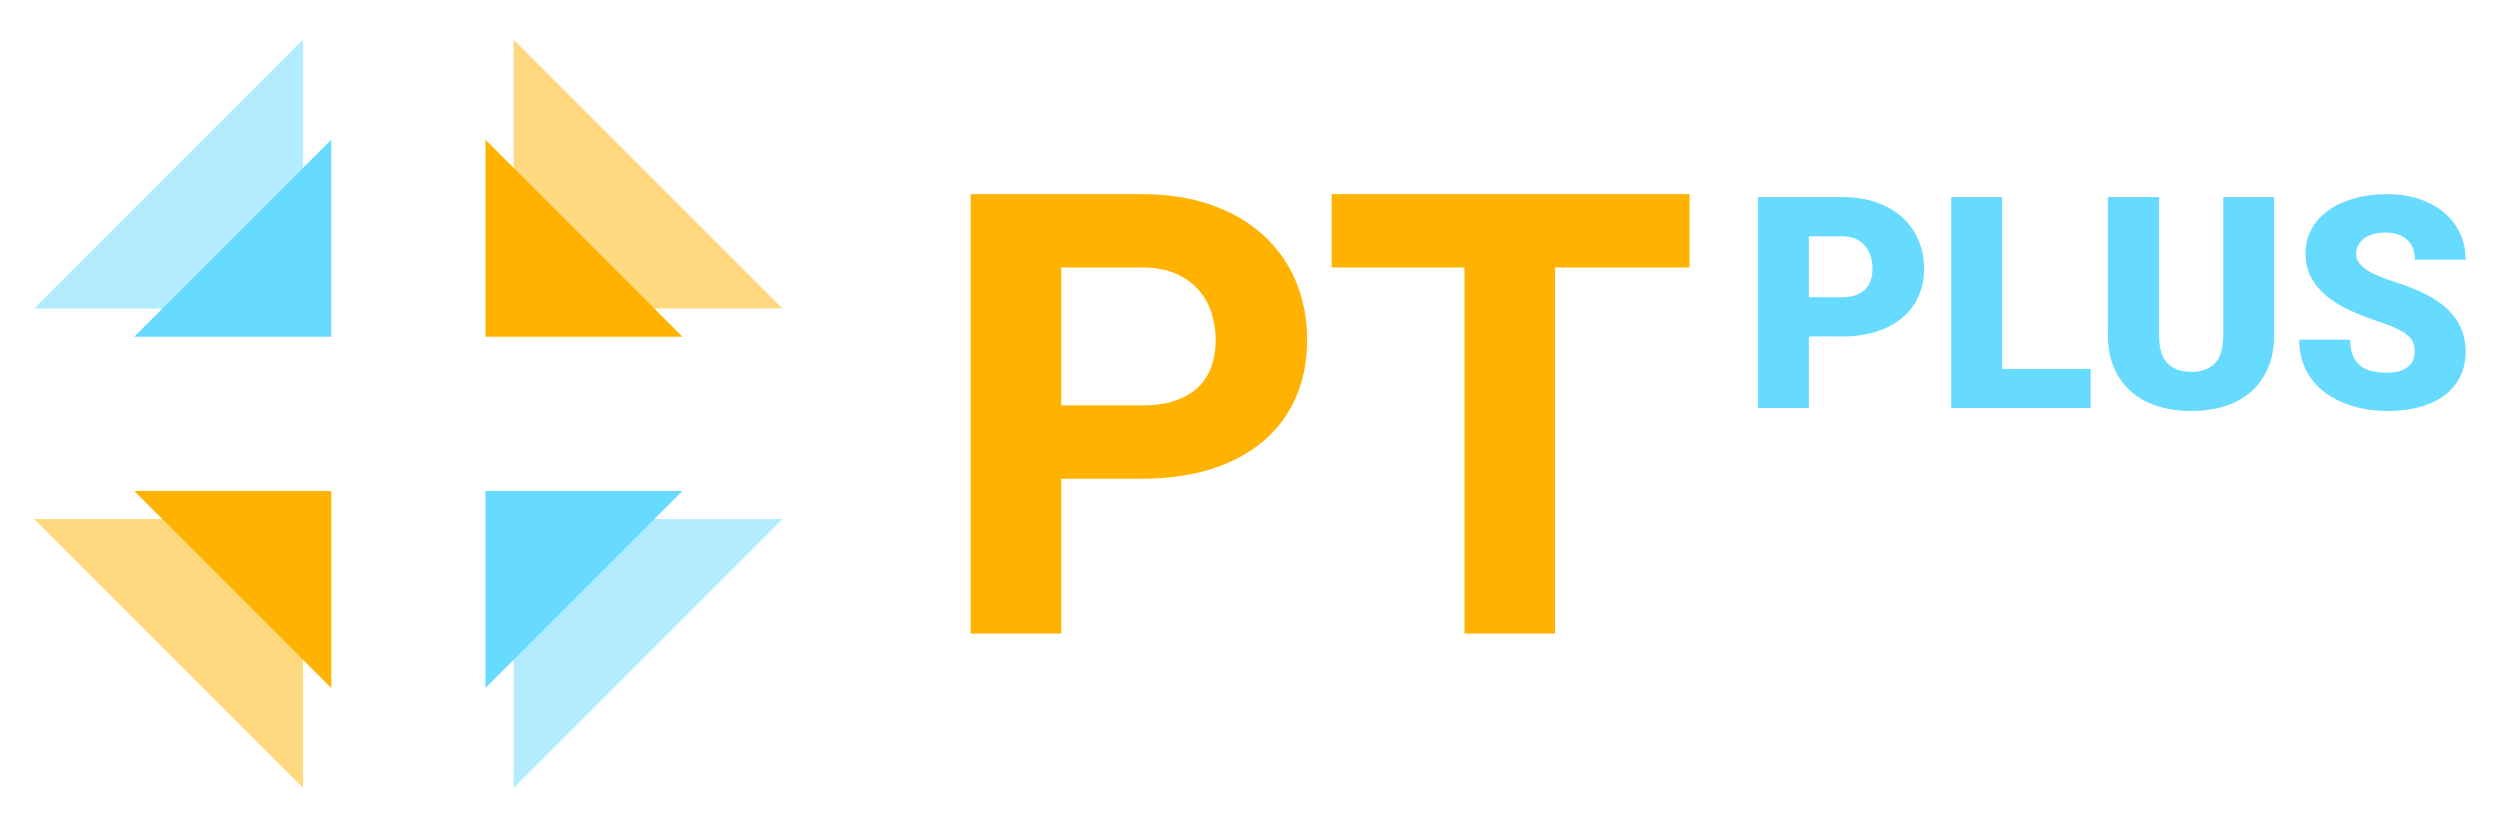 <svg xmlns="http://www.w3.org/2000/svg" xmlns:xlink="http://www.w3.org/1999/xlink" id="Layer_1" width="660" height="218.496" x="0" y="0" enable-background="new 0 0 660 218.496" version="1.1" viewBox="0 0 660 218.496" xml:space="preserve"><g><g><g opacity=".5"><polyline fill="#FFB300" points="9.016 137.034 80.021 137.034 80.021 208.041"/><polyline fill="#67DAFF" points="135.596 208.041 135.596 137.034 206.602 137.034"/><polyline fill="#FFB300" points="206.602 81.461 135.596 81.461 135.596 10.455"/><polyline fill="#67DAFF" points="80.021 10.455 80.021 81.461 9.016 81.461"/></g><g><polyline fill="#FFB300" points="35.436 129.604 87.453 129.604 87.453 181.622"/><polyline fill="#67DAFF" points="128.164 181.622 128.164 129.604 180.184 129.604"/><polyline fill="#FFB300" points="180.184 88.893 128.164 88.893 128.164 36.874"/><polyline fill="#67DAFF" points="87.453 36.874 87.453 88.893 35.436 88.893"/></g></g><g><path fill="#FFB300" d="M280.158,126.38v40.864h-23.9V51.258h45.248c6.853,0,12.971,0.957,18.363,2.869 c5.389,1.911,9.957,4.579,13.699,8.005c3.746,3.426,6.6,7.488,8.563,12.189c1.963,4.698,2.947,9.812,2.947,15.333 c0,5.63-0.984,10.703-2.947,15.216c-1.965,4.515-4.817,8.364-8.563,11.551c-3.742,3.187-8.312,5.644-13.699,7.369 c-5.394,1.728-11.512,2.59-18.363,2.59H280.158z M280.158,107.021h21.348c3.398,0,6.332-0.425,8.803-1.274 c2.47-0.85,4.486-2.033,6.056-3.546c1.565-1.514,2.721-3.333,3.465-5.457c0.742-2.123,1.117-4.434,1.117-6.93 c0-2.495-0.375-4.899-1.117-7.209c-0.744-2.311-1.898-4.354-3.465-6.135c-1.568-1.778-3.586-3.198-6.056-4.261 c-2.471-1.063-5.404-1.595-8.803-1.595h-21.348V107.021z"/><path fill="#FFB300" d="M446.043,70.615h-35.525v96.629h-23.899V70.615h-35.051V51.258h94.477L446.043,70.615L446.043,70.615z"/><path fill="#67DAFF" d="M477.541,88.828v18.902h-13.43V52.018h22.229c3.344,0,6.351,0.472,9.029,1.415 c2.68,0.944,4.949,2.258,6.813,3.941c1.861,1.683,3.291,3.681,4.285,5.988c0.994,2.31,1.492,4.828,1.492,7.557 c0,2.705-0.498,5.153-1.492,7.348c-0.994,2.195-2.424,4.075-4.285,5.644c-1.862,1.568-4.133,2.78-6.813,3.635 s-5.687,1.283-9.029,1.283L477.541,88.828L477.541,88.828z M477.541,78.458h8.801c1.402,0,2.607-0.185,3.615-0.556 c1.008-0.368,1.836-0.886,2.488-1.549c0.649-0.662,1.129-1.453,1.436-2.373c0.305-0.917,0.459-1.913,0.459-2.984 c0-1.146-0.154-2.238-0.459-3.272c-0.307-1.031-0.785-1.943-1.436-2.736c-0.652-0.789-1.48-1.42-2.488-1.893 c-1.008-0.473-2.213-0.708-3.615-0.708h-8.801V78.458z"/><path fill="#67DAFF" d="M528.545,97.397h23.381v10.333h-36.811V52.018h13.43V97.397z"/><path fill="#67DAFF" d="M600.369,52.018v36.39c0,3.265-0.525,6.146-1.57,8.647c-1.047,2.5-2.526,4.597-4.438,6.294 c-1.912,1.696-4.216,2.979-6.908,3.847c-2.691,0.865-5.678,1.3-8.972,1.3c-3.266,0-6.25-0.435-8.952-1.3 c-2.705-0.867-5.021-2.15-6.945-3.847c-1.926-1.697-3.426-3.794-4.494-6.294c-1.074-2.501-1.609-5.383-1.609-8.647v-36.39h13.509 v36.39c0,3.443,0.733,5.931,2.198,7.46c1.468,1.53,3.564,2.297,6.295,2.297c2.779,0,4.886-0.767,6.313-2.297 c1.43-1.529,2.145-4.017,2.145-7.46v-36.39H600.369z"/><path fill="#67DAFF" d="M637.484,92.922c0-0.867-0.123-1.652-0.363-2.354c-0.242-0.7-0.721-1.363-1.436-1.989 c-0.716-0.624-1.716-1.242-3.007-1.855c-1.284-0.612-2.977-1.263-5.067-1.951c-2.447-0.817-4.81-1.734-7.076-2.756 c-2.271-1.02-4.289-2.23-6.047-3.636c-1.762-1.402-3.17-3.041-4.23-4.915c-1.059-1.875-1.586-4.063-1.586-6.563 c0-2.397,0.533-4.56,1.607-6.486c1.07-1.927,2.563-3.564,4.477-4.917c1.912-1.351,4.176-2.396,6.791-3.137 c2.613-0.74,5.465-1.11,8.553-1.11c3.035,0,5.828,0.407,8.38,1.225c2.551,0.816,4.745,1.977,6.582,3.481 c1.836,1.506,3.271,3.323,4.305,5.453s1.549,4.51,1.549,7.137h-13.393c0-1.046-0.16-2.009-0.479-2.89 c-0.318-0.879-0.801-1.632-1.453-2.257c-0.649-0.626-1.453-1.116-2.41-1.473c-0.957-0.357-2.084-0.536-3.387-0.536 c-1.275,0-2.397,0.146-3.369,0.439c-0.967,0.293-1.776,0.702-2.428,1.225c-0.65,0.521-1.143,1.123-1.473,1.799 c-0.332,0.675-0.498,1.396-0.498,2.162c0,0.842,0.235,1.6,0.709,2.276c0.471,0.676,1.146,1.313,2.026,1.913 c0.879,0.6,1.951,1.16,3.216,1.684c1.262,0.522,2.686,1.039,4.266,1.55c2.957,0.944,5.598,1.99,7.92,3.138 s4.279,2.462,5.875,3.941c1.594,1.479,2.805,3.151,3.635,5.012c0.828,1.863,1.242,3.968,1.242,6.314 c0,2.5-0.492,4.726-1.473,6.677c-0.982,1.952-2.373,3.591-4.17,4.916c-1.8,1.327-3.968,2.336-6.509,3.022 c-2.534,0.69-5.358,1.034-8.473,1.034c-1.914,0-3.814-0.16-5.703-0.479c-1.887-0.318-3.688-0.809-5.412-1.474 c-1.723-0.661-3.33-1.498-4.823-2.505c-1.49-1.009-2.779-2.213-3.863-3.616c-1.084-1.402-1.938-2.997-2.563-4.783 c-0.627-1.785-0.938-3.774-0.938-5.969h13.469c0,1.632,0.217,3.002,0.65,4.112c0.433,1.11,1.069,2.01,1.912,2.698 c0.842,0.688,1.868,1.18,3.081,1.474c1.209,0.292,2.607,0.438,4.189,0.438c1.275,0,2.365-0.146,3.271-0.438 c0.903-0.294,1.649-0.689,2.237-1.187c0.586-0.498,1.015-1.077,1.283-1.741C637.35,94.363,637.484,93.661,637.484,92.922z"/></g></g></svg>